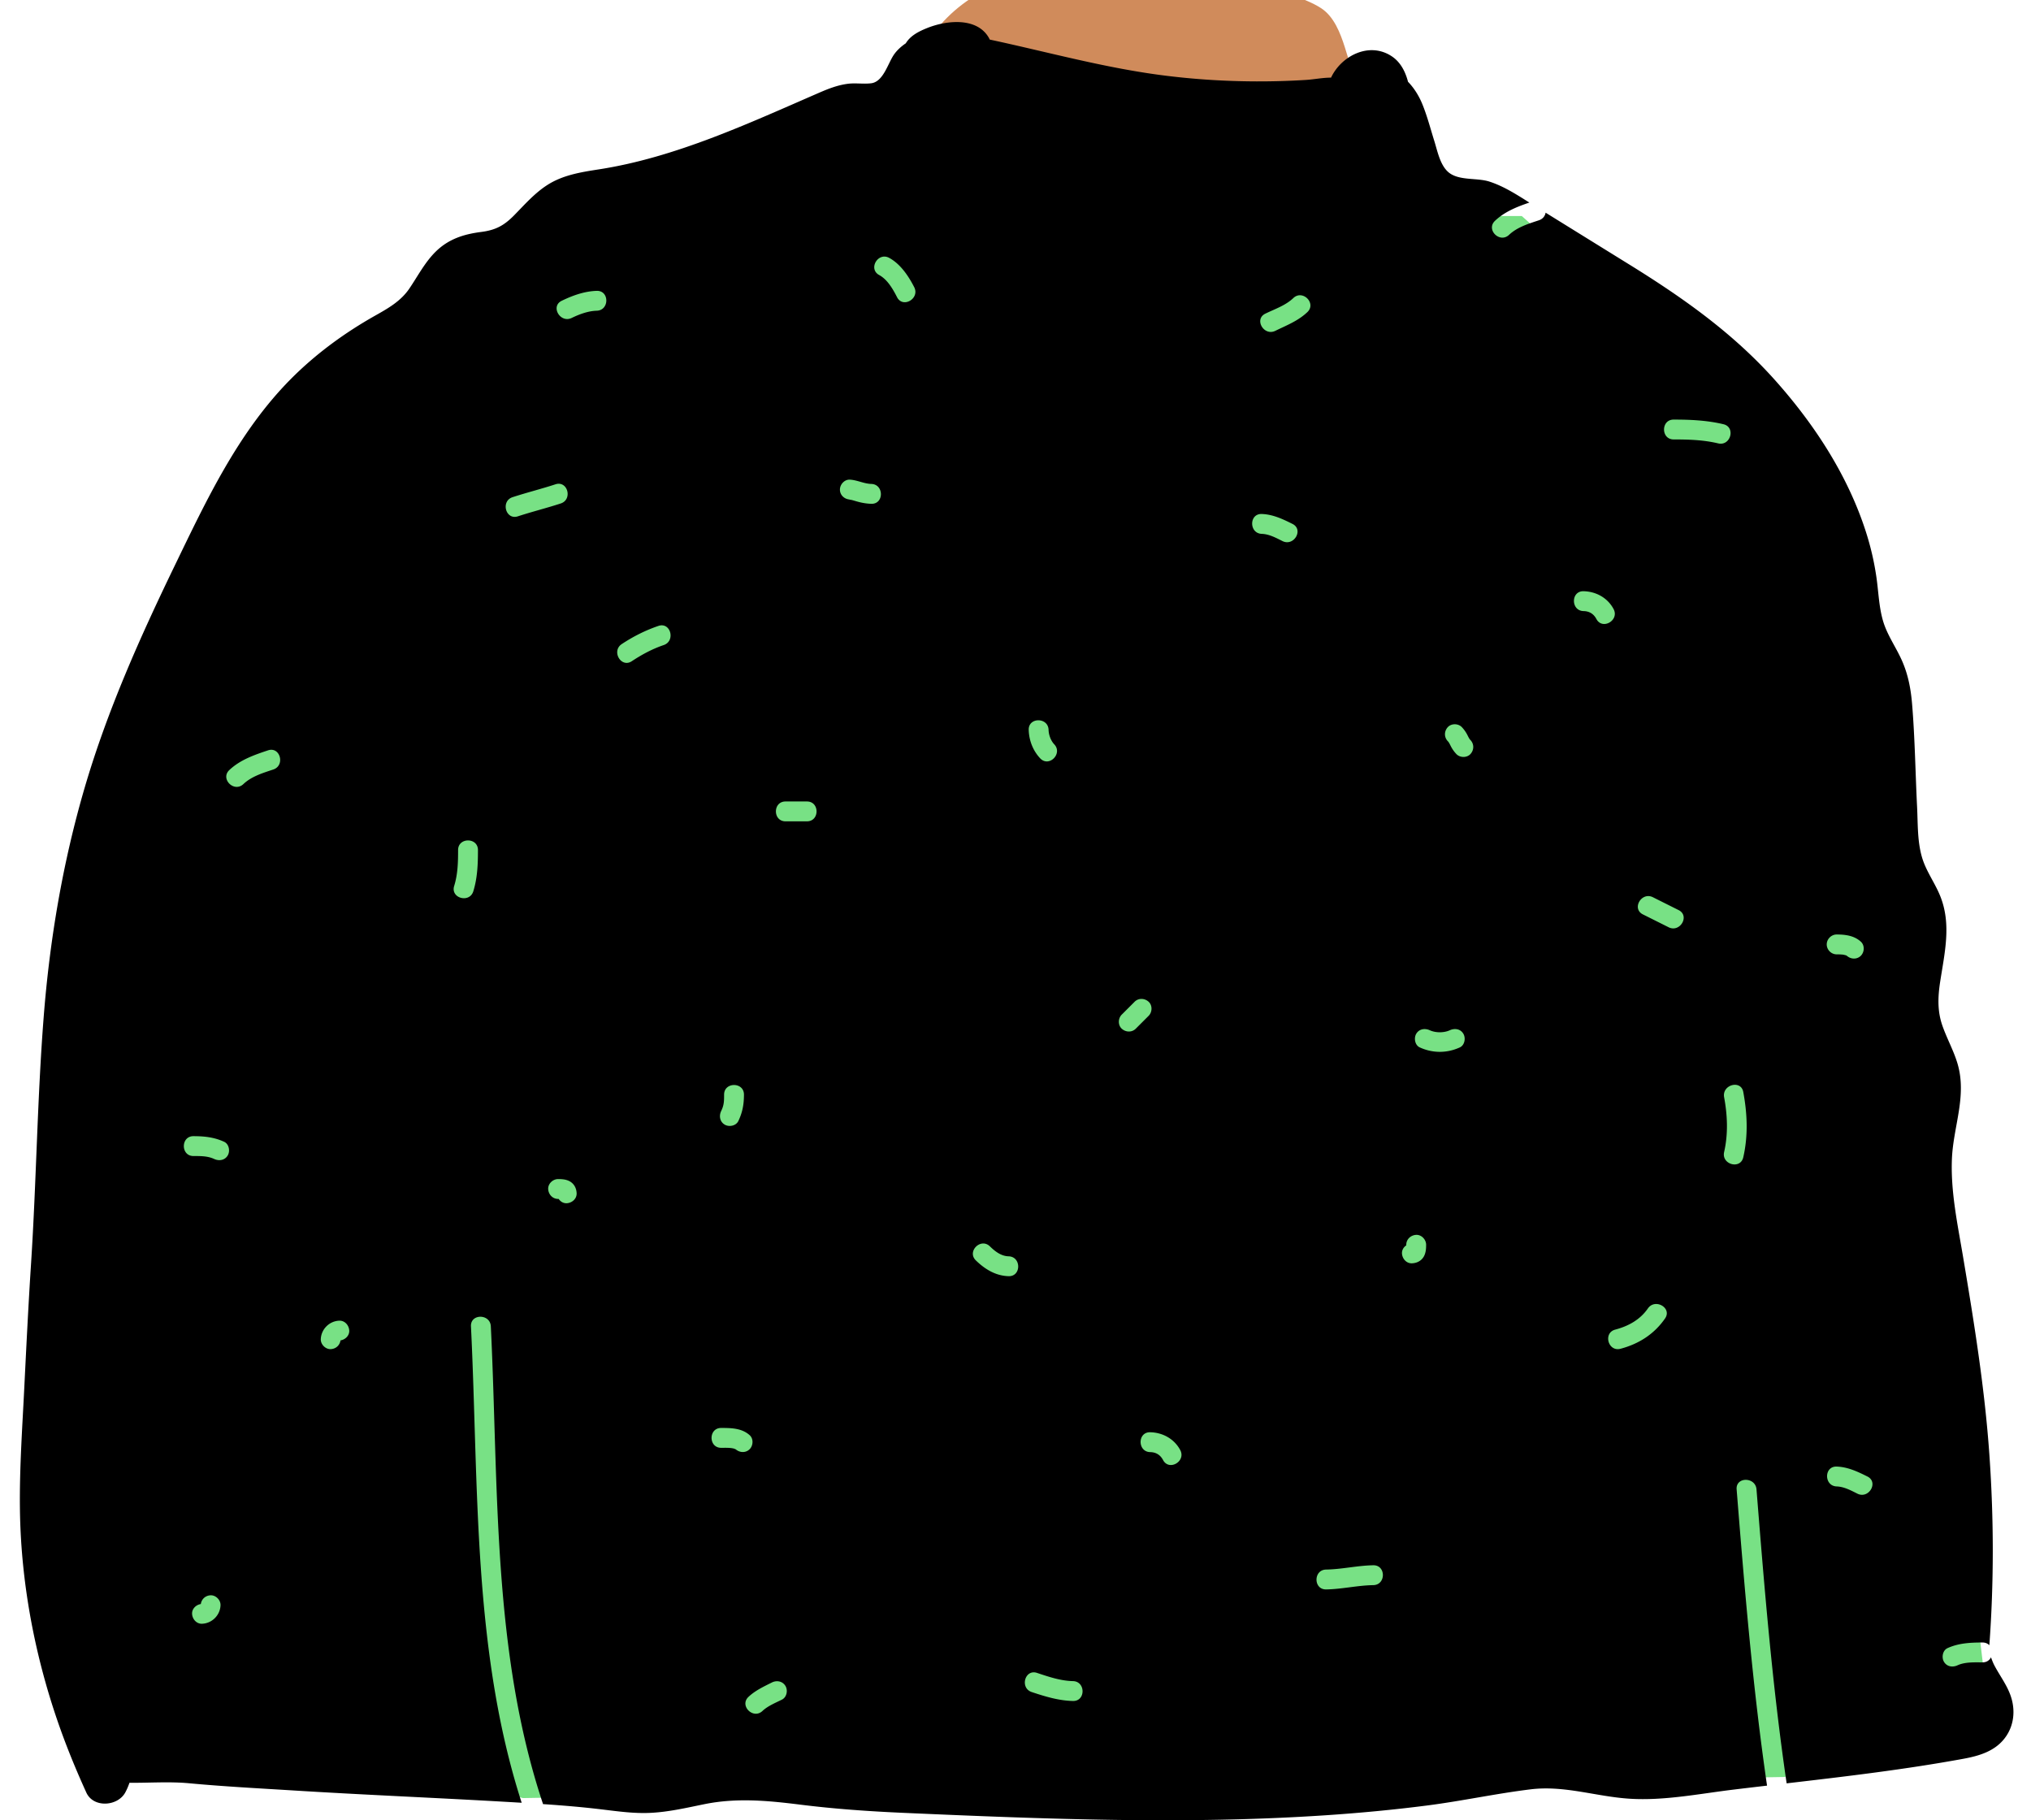 <svg xmlns="http://www.w3.org/2000/svg" width="818" height="733" fill="none" viewBox="0 0 818 733"><g id="body/Sweater Dots" fill-rule="evenodd" clip-rule="evenodd"><path id="â Skin" fill="#D08B5B" d="M581.972 71.25c-18.521-13.481-27.707-35.553-34.617-39.31-5.085-2.765-4.992-21.838-15.184-28.59-13.676-9.059-57.259-15.794-73.115-17.054-15.219-1.21-41.69 1.33-55.969 6.903-23.813 9.294-33.31 27.021-43.797 49.86 0 0 235.407 37.453 222.682 28.19Z"/><path id="ð Top" fill="#78E185" d="M236.545 87h376.363l130.271 115.891L801 690l-82.242 25.609-508.154 8.493-158.702-44.87L42 340.165 236.545 87Z"/><path id="ð Ink" fill="#000" d="M748.08 601.51c-2.622-1.309-5.355-2.806-8.349-2.91-5.142-.179-5.149-8.18 0-8 4.491.157 8.435 2.029 12.387 4.002 4.611 2.302.555 9.2-4.038 6.908m-8.349-225.182c3.509.003 7.046.446 9.741 2.9 1.602 1.46 1.475 4.181 0 5.657-1.579 1.577-4.061 1.454-5.658 0 .521.473.005.004-.184-.101a.437.437 0 0 1-.082-.052c-.04-.01-.08-.018-.145-.035a18.757 18.757 0 0 0-1.254-.284c-.007.02-.893-.059-1.101-.067a36.18 36.18 0 0 0-1.317-.018c-2.17-.001-4-1.829-4-4 0-2.16 1.838-4.001 4-4m-37.615 89.736c-1.146 5.025-8.857 2.885-7.714-2.127 1.662-7.287 1.359-14.753 0-22.066-.936-5.04 6.775-7.181 7.714-2.126 1.63 8.772 1.995 17.575 0 26.319m-10.104-287.51c-5.958-1.415-11.851-1.583-17.945-1.585-5.156-.002-5.148-8.002 0-8 6.797.002 13.432.294 20.072 1.871 5.014 1.191 2.878 8.902-2.127 7.714m-19.964 194.86-10.367-5.184c-4.612-2.305-.555-9.203 4.037-6.908l10.368 5.185c4.61 2.305.554 9.203-4.038 6.907m-1.439 157.541c-4.383 6.319-10.546 10.245-17.942 12.206-4.99 1.323-7.1-6.396-2.127-7.714 5.289-1.402 9.988-3.955 13.161-8.53 2.917-4.206 9.849-.202 6.908 4.038m-27.643-281.664c-1.186-2.216-2.971-3.152-5.187-3.202-5.148-.118-5.149-8.118 0-8 5.05.114 9.681 2.65 12.094 7.165 2.429 4.543-4.48 8.58-6.907 4.037m-50.742 54.378c-1.434 1.562-4.215 1.523-5.657 0a13.388 13.388 0 0 1-2.209-3.114c-.222-.433-.431-.874-.675-1.295a8.762 8.762 0 0 0-.354-.553 4.781 4.781 0 0 1-.219-.222c-1.537-1.625-1.498-4.024 0-5.657 1.435-1.562 4.216-1.523 5.658 0a13.384 13.384 0 0 1 2.208 3.114c.222.433.431.874.676 1.296.109.187.23.372.354.552.042.037.128.127.218.222 1.538 1.625 1.499 4.024 0 5.657m-4.266 118.129c-5.21 2.384-10.924 2.384-16.134 0-1.973-.903-2.441-3.752-1.434-5.473 1.166-1.994 3.509-2.333 5.472-1.435 2.363 1.081 5.699 1.08 8.059 0 1.972-.902 4.292-.582 5.472 1.435 1.013 1.732.53 4.574-1.435 5.473m-14.211 83.615c-.895 2.119-2.828 3.245-5.088 3.331-2.239.085-3.906-1.901-4-4-.06-1.356.673-2.515 1.726-3.233.001-.074.003-.148.003-.223.001-2.242 1.832-3.903 4-4 2.159-.097 4.001 1.908 4 4-.001 1.412-.088 2.813-.641 4.125m-20.64 132.931c-6.384.103-12.622 1.624-19.007 1.728-5.159.083-5.143-7.917 0-8 6.384-.104 12.622-1.625 19.007-1.728 5.159-.084 5.143 7.916 0 8m-26.548-512.659c-3.737 3.56-8.353 5.314-12.905 7.538-4.612 2.253-8.663-4.648-4.038-6.908 3.856-1.884 8.125-3.276 11.287-6.286 3.73-3.553 9.393 2.098 5.656 5.656m-10.031 92.21c-2.622-1.309-5.355-2.806-8.348-2.91-5.143-.18-5.15-8.18 0-8 4.49.156 8.434 2.029 12.386 4.002 4.613 2.302.556 9.2-4.038 6.908m-48.091 370.084c-1.184-2.217-2.969-3.153-5.185-3.203-5.149-.117-5.151-8.117 0-8 5.05.115 9.681 2.651 12.094 7.165 2.428 4.544-4.48 8.58-6.909 4.038M451.783 414.26c-1.592-1.461-1.481-4.175 0-5.656l5.185-5.184c1.58-1.581 4.059-1.466 5.656 0 1.592 1.461 1.481 4.175 0 5.657l-5.184 5.183c-1.582 1.582-4.06 1.466-5.657 0M432.147 685c-5.771-.135-11.181-1.791-16.615-3.599-4.869-1.62-2.769-9.344 2.127-7.714 4.723 1.571 9.467 3.196 14.488 3.313 5.149.119 5.151 8.119 0 8m-25.92-171.072c-5.214-.145-9.539-2.8-13.196-6.356-3.699-3.596 1.964-9.248 5.657-5.656 2.093 2.034 4.508 3.928 7.539 4.012 5.147.143 5.151 8.143 0 8m16.096-220c.063 2.13.963 4.412 2.285 5.812 3.535 3.744-2.115 9.408-5.657 5.657-2.922-3.094-4.505-7.235-4.628-11.469-.148-5.158 7.853-5.136 8 0m-61.021-174.236c-1.674-3.278-3.868-7.122-7.205-8.933-4.532-2.459-.489-9.364 4.038-6.908 4.536 2.462 7.782 7.314 10.075 11.803 2.34 4.581-4.566 8.624-6.908 4.038m-10.37 83.197c-1.856-.053-3.698-.371-5.488-.856-.765-.208-1.521-.447-2.287-.655-.328-.089-1.721-.263-.865-.217-2.166-.116-4-1.738-4-4 0-2.079 1.84-4.116 4-4 2.969.159 5.669 1.644 8.64 1.728 5.145.145 5.149 8.145 0 8m-25.92 127.871h-8.64c-5.156 0-5.147-8 0-8h8.64c5.156 0 5.147 8 0 8m-10.078 353.693c-2.62 1.311-5.708 2.553-7.83 4.559-3.742 3.538-9.406-2.112-5.657-5.657 2.703-2.555 6.159-4.163 9.45-5.809 1.939-.97 4.323-.532 5.473 1.435 1.039 1.778.496 4.506-1.436 5.472m-19.305-101.08a7.819 7.819 0 0 0-1.028-.204c-1.36-.184-2.783-.12-4.149-.121-5.156-.003-5.148-8.003 0-8 4.057.002 8.279.059 11.469 2.9 1.619 1.442 1.462 4.194 0 5.656-1.59 1.59-4.045 1.437-5.657 0 .17.153-.413-.169-.635-.231m-5.175-135.944c1.162-2.396 1.18-3.958 1.182-6.621.004-5.156 8.004-5.148 8 0-.002 3.866-.577 7.158-2.274 10.659-.947 1.952-3.719 2.461-5.472 1.435-1.966-1.149-2.377-3.53-1.436-5.473M267.323 259.77c-4.64 1.578-8.782 3.812-12.868 6.509-4.313 2.846-8.316-4.085-4.038-6.908 4.663-3.077 9.486-5.515 14.779-7.316 4.894-1.664 6.975 6.066 2.127 7.715M240.34 125.129c-3.447.096-7.005 1.418-10.077 2.91-4.617 2.242-8.668-4.659-4.037-6.908 4.388-2.132 9.189-3.864 14.114-4.002 5.159-.145 5.137 7.856 0 8m-12.096 359.423c-1.356.061-2.515-.672-3.233-1.726l-.223-.002c-2.242-.001-3.902-1.832-4-4-.097-2.159 1.908-4.001 4-4 1.412.001 2.813.087 4.125.641 2.119.894 3.245 2.827 3.331 5.087.085 2.24-1.901 3.906-4 4M208.571 207.93c-4.913 1.605-6.999-6.122-2.127-7.714 5.719-1.869 11.563-3.316 17.281-5.185 4.913-1.605 6.999 6.123 2.126 7.715-5.717 1.868-11.562 3.315-17.28 5.184M190.63 358.928c-1.524 4.91-9.243 2.802-7.715-2.127 1.476-4.758 1.582-9.546 1.585-14.489.003-5.156 8.003-5.147 8 0-.003 5.626-.192 11.201-1.87 16.616m-53.487 180.856c-.291 1.992-1.871 3.427-3.939 3.52-2.105.094-4.076-1.907-4-4 .147-4.027 3.43-7.309 7.456-7.456 2.24-.082 3.906 1.898 4 4 .092 2.043-1.614 3.638-3.517 3.936m-27.068-229.902c-4.227 1.411-8.744 2.754-12.058 5.883-3.745 3.534-9.409-2.115-5.657-5.657 4.37-4.125 9.991-6.072 15.589-7.941 4.902-1.636 6.985 6.093 2.126 7.715M91.73 465.291c-1.162 1.986-3.515 2.345-5.472 1.435-2.624-1.22-5.52-1.179-8.35-1.182-5.155-.004-5.147-8.004 0-8 4.364.004 8.39.415 12.388 2.274 1.967.916 2.446 3.743 1.434 5.473M81.364 653.896c-2.24.082-3.906-1.899-4-4-.092-2.043 1.613-3.638 3.518-3.936.29-1.992 1.871-3.428 3.938-3.52 2.106-.095 4.077 1.906 4 4-.147 4.027-3.428 7.308-7.456 7.456m728.826 30.248c-1.359-4.89-4.469-8.84-6.819-13.24-.788-1.483-1.062-2.405-1.489-3.491-.58 1.161-1.706 2.034-3.399 2.035-3.248.001-7.047-.208-10.078 1.182-1.971.903-4.293.582-5.472-1.435-1.013-1.733-.529-4.573 1.435-5.473 4.467-2.047 9.269-2.272 14.115-2.275 1.197 0 2.103.441 2.743 1.103 1.852-25.36 1.806-50.738.054-76.116-1.869-27.12-6.17-53.7-10.67-80.47-2.179-12.98-5.009-26.09-4.459-39.31.55-13.13 6.18-25.37 2.19-38.54-1.6-5.28-4.34-10.12-6.12-15.34-1.91-5.62-1.74-11.17-.87-16.99 1.79-11.85 4.759-23.56.009-35.13-2.099-5.13-5.5-9.71-7.139-15.01-2.04-6.59-1.76-13.88-2.1-20.71-.69-13.78-.87-27.65-2.011-41.4-.509-6.16-1.619-12-4.149-17.65-2.431-5.44-6.04-10.39-7.65-16.16-1.6-5.68-1.74-11.67-2.6-17.48-.9-6.14-2.31-12.19-4.21-18.09-7.34-22.84-20.79-43.36-36.68-61.15-16.89-18.91-37.08-33.15-58.51-46.42a125067.25 125067.25 0 0 1-33.798-20.934c-.24 1.309-1.075 2.512-2.678 3.048-4.229 1.412-8.744 2.754-12.059 5.883-3.744 3.534-9.409-2.115-5.657-5.656 3.914-3.696 8.833-5.641 13.839-7.35-5.131-3.234-10.317-6.583-16.107-8.451-5.071-1.64-12.55-.21-16.661-3.93-3.229-2.93-4.25-8.36-5.489-12.34-1.55-4.94-2.89-10.15-4.86-14.95-1.34-3.28-3.29-6.43-5.75-8.97-1.08-4.16-3.061-7.96-6.561-10.27-9.159-6.06-20.409-.04-24.439 8.6-3.33-.01-6.84.72-10.08.92-6.66.42-13.33.61-20 .59-13.05-.04-26.11-.89-39.05-2.62-23.14-3.1-45.59-9.35-68.34-14.22-.13-.3-.28-.6-.46-.9-4.9-8.22-17.11-6.83-24.801-3.72-3.299 1.33-6.659 3.01-8.549 6.13-2 1.35-3.73 2.99-4.88 4.72-2.38 3.57-4.22 10.77-9.05 11.37-3.18.39-6.41-.22-9.64.24-4.04.56-7.66 1.98-11.39 3.6-28.4 12.33-57.76 26.04-88.581 30.82-7.229 1.12-14.589 2.28-20.869 6.33-5.1 3.29-9.041 7.81-13.25 12.1-4.1 4.18-7.48 6.03-13.33 6.78-7.1.91-13.25 2.87-18.44 8.03-4.31 4.29-7.12 9.77-10.5 14.75-3.441 5.08-8.49 7.94-13.73 10.89-12.39 6.98-23.93 15.41-33.98 25.52-21.17 21.32-33.99 48.72-46.91 75.42-13.97 28.88-27.03 58.11-36.09 88.95-8.88 30.28-14.16 61.43-16.6 92.87-2.57 32.99-2.93 66.11-5.07 99.12-1.07 16.49-1.88 33-2.7 49.5-.8 16.3-1.97 32.63-1.78 48.95.36 31.55 6.67 63.2 17.7 92.74 2.75 7.35 5.8 14.6 9.05 21.74 2.85 6.27 12.6 5.57 15.66 0 .7-1.28 1.25-2.6 1.71-3.94 8 .07 16.08-.55 24.03.19 14.04 1.31 28.109 2.04 42.189 2.91 27.861 1.73 55.771 2.88 83.641 4.47 2.704.154 5.408.309 8.111.47-19.861-61.473-17.285-127.932-20.428-191.864-.253-5.154 7.749-5.124 8 0 3.156 64.206.469 130.835 21.032 192.408 7.978.54 15.945 1.2 23.885 2.166 6.419.77 12.87 1.68 19.35 1.36 7.35-.35 14.53-2.03 21.7-3.49 13.03-2.65 25.58-1.45 38.66.18 13.99 1.75 28.03 2.72 42.11 3.33 56.38 2.47 113.14 4.72 169.5.95 13.64-.91 27.25-2.19 40.8-3.93 13.96-1.79 27.77-4.8 41.719-6.51 13.75-1.68 26.391 2.93 39.981 3.78 13.859.87 28.09-2.02 41.82-3.68 4.479-.543 8.963-1.071 13.448-1.595-5.774-39.575-9.057-79.448-12.246-119.305-.411-5.141 7.592-5.097 8 0 3.163 39.546 6.373 79.122 12.138 118.385 23.775-2.766 47.573-5.565 71.1-9.875 6.7-1.22 13.36-3.21 17.37-9.19 2.969-4.43 3.57-9.86 2.139-14.96"/></g></svg>